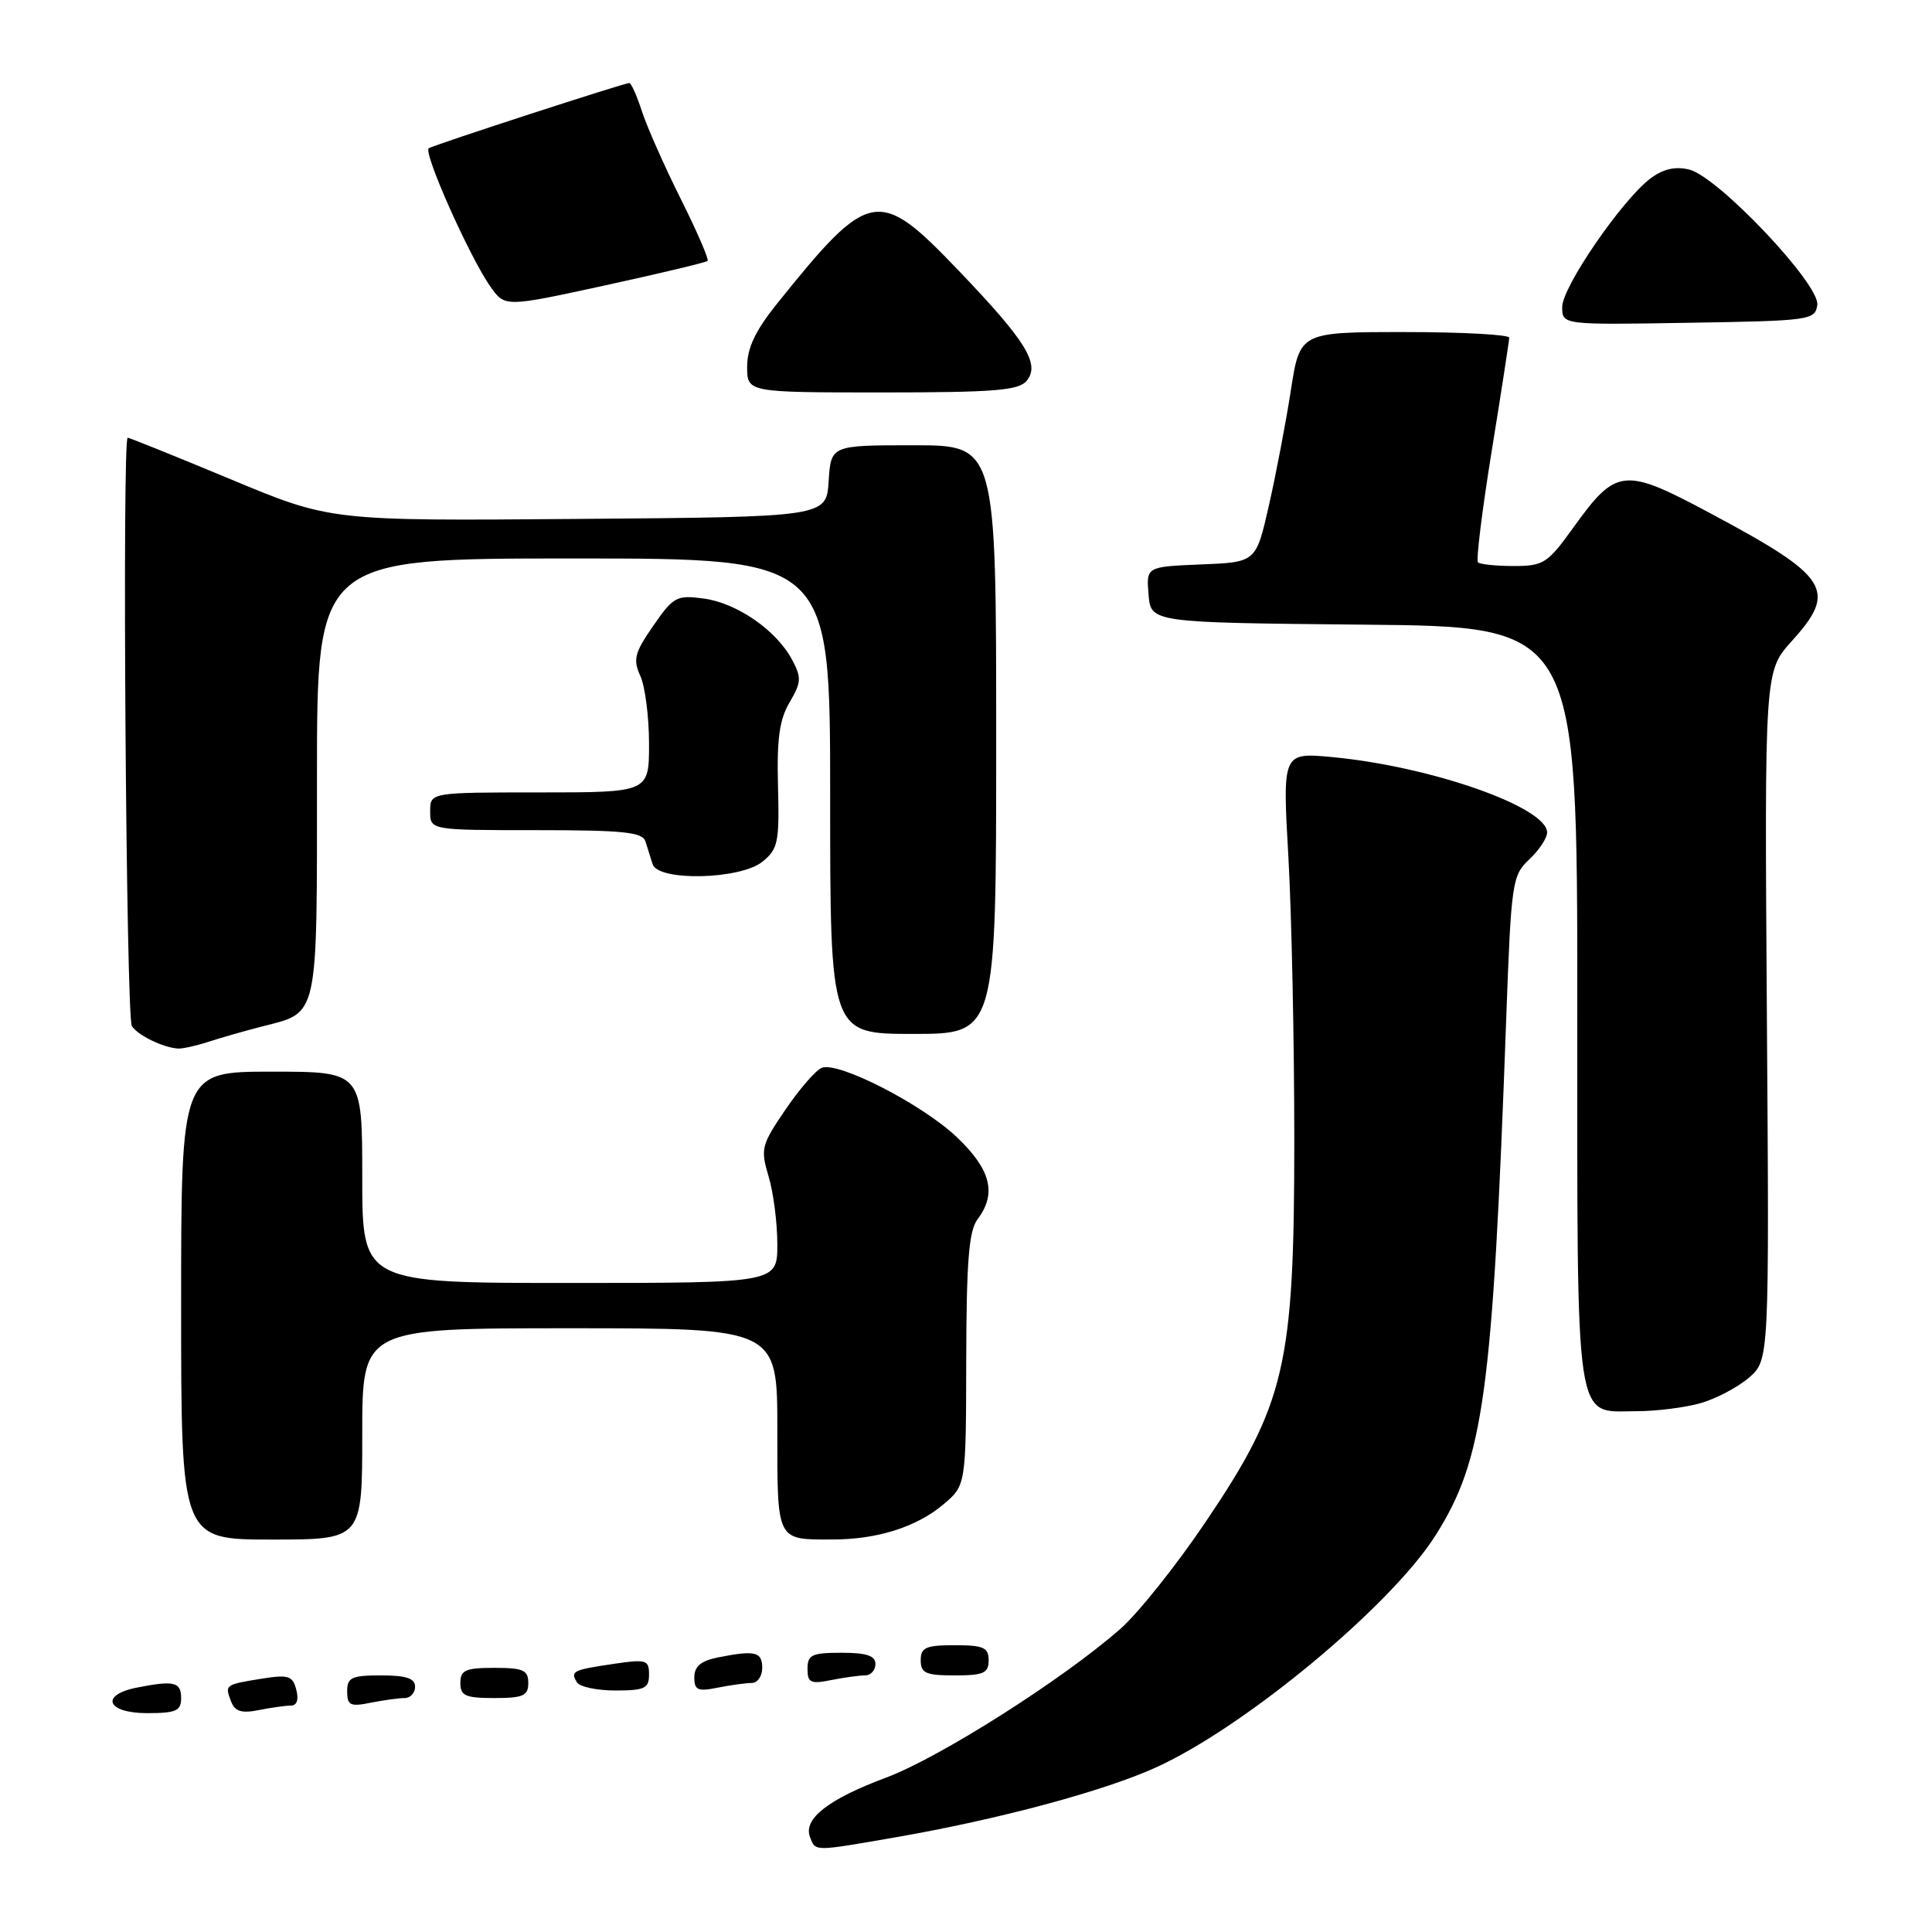 <?xml version="1.0" encoding="UTF-8" standalone="no"?>
<!DOCTYPE svg PUBLIC "-//W3C//DTD SVG 1.1//EN" "http://www.w3.org/Graphics/SVG/1.1/DTD/svg11.dtd" >
<svg xmlns="http://www.w3.org/2000/svg" xmlns:xlink="http://www.w3.org/1999/xlink" version="1.1" viewBox="0 0 256 256">
 <g >
 <path fill="currentColor"
d=" M 118.62 243.46 C 132.26 241.10 146.34 237.32 153.25 234.16 C 165.09 228.75 184.36 212.73 190.24 203.41 C 196.59 193.35 197.78 184.72 199.57 135.30 C 200.24 116.84 200.36 116.01 202.64 113.87 C 203.94 112.65 205.00 111.05 205.00 110.31 C 205.00 106.95 189.57 101.54 176.53 100.32 C 169.93 99.70 169.93 99.70 170.72 113.60 C 171.15 121.25 171.50 138.07 171.50 151.00 C 171.50 180.97 170.34 185.98 159.70 201.74 C 155.87 207.42 150.81 213.76 148.47 215.82 C 140.88 222.50 124.52 232.89 117.42 235.54 C 109.73 238.41 106.41 241.01 107.33 243.42 C 108.07 245.35 107.73 245.35 118.62 243.46 Z  M 24.00 225.00 C 24.00 222.86 23.05 222.64 18.12 223.62 C 13.19 224.61 14.16 227.00 19.50 227.00 C 23.33 227.00 24.00 226.70 24.00 225.00 Z  M 38.53 226.00 C 39.34 226.00 39.61 225.23 39.26 223.90 C 38.78 222.04 38.22 221.87 34.64 222.44 C 29.80 223.22 29.77 223.24 30.62 225.45 C 31.13 226.78 32.00 227.05 34.27 226.60 C 35.91 226.27 37.83 226.00 38.53 226.00 Z  M 53.62 225.00 C 54.38 225.00 55.00 224.32 55.00 223.50 C 55.00 222.39 53.83 222.00 50.50 222.00 C 46.58 222.00 46.00 222.27 46.00 224.12 C 46.00 225.97 46.41 226.17 49.12 225.62 C 50.84 225.28 52.87 225.00 53.62 225.00 Z  M 70.00 223.00 C 70.00 221.30 69.33 221.00 65.50 221.00 C 61.67 221.00 61.00 221.30 61.00 223.00 C 61.00 224.70 61.67 225.00 65.50 225.00 C 69.33 225.00 70.00 224.70 70.00 223.00 Z  M 86.00 221.89 C 86.00 219.93 85.64 219.83 81.25 220.48 C 75.87 221.28 75.54 221.45 76.46 222.93 C 76.82 223.52 79.12 224.00 81.56 224.00 C 85.41 224.00 86.00 223.72 86.00 221.89 Z  M 99.62 223.00 C 100.38 223.00 101.00 222.10 101.00 221.00 C 101.00 218.86 100.05 218.64 95.12 219.62 C 92.88 220.07 92.00 220.81 92.00 222.25 C 92.00 223.96 92.46 224.16 95.12 223.62 C 96.84 223.28 98.87 223.00 99.62 223.00 Z  M 114.62 222.00 C 115.38 222.00 116.00 221.32 116.00 220.50 C 116.00 219.39 114.83 219.00 111.50 219.00 C 107.58 219.00 107.00 219.27 107.00 221.12 C 107.00 222.97 107.41 223.17 110.12 222.62 C 111.84 222.28 113.87 222.00 114.62 222.00 Z  M 131.00 220.00 C 131.00 218.30 130.33 218.00 126.50 218.00 C 122.67 218.00 122.00 218.30 122.00 220.00 C 122.00 221.70 122.67 222.00 126.50 222.00 C 130.33 222.00 131.00 221.70 131.00 220.00 Z  M 48.00 190.00 C 48.00 176.00 48.00 176.00 75.50 176.00 C 103.00 176.00 103.00 176.00 103.00 189.39 C 103.00 204.35 102.83 204.00 110.33 203.99 C 116.22 203.99 121.44 202.34 124.97 199.37 C 128.00 196.82 128.00 196.82 128.03 180.16 C 128.06 167.10 128.38 163.08 129.53 161.56 C 132.10 158.16 131.30 154.98 126.81 150.70 C 122.22 146.34 111.12 140.63 108.89 141.49 C 108.12 141.78 105.96 144.27 104.09 147.01 C 100.88 151.72 100.75 152.23 101.84 155.87 C 102.48 157.99 103.00 162.04 103.00 164.87 C 103.00 170.00 103.00 170.00 75.50 170.00 C 48.00 170.00 48.00 170.00 48.00 156.00 C 48.00 142.00 48.00 142.00 36.00 142.00 C 24.00 142.00 24.00 142.00 24.00 173.00 C 24.00 204.00 24.00 204.00 36.00 204.00 C 48.00 204.00 48.00 204.00 48.00 190.00 Z  M 225.25 185.95 C 227.31 185.38 230.22 183.85 231.72 182.57 C 234.44 180.23 234.44 180.23 234.12 134.59 C 233.81 88.96 233.81 88.96 237.40 84.97 C 243.52 78.21 242.40 76.44 226.66 68.03 C 215.13 61.86 214.18 61.97 208.43 69.97 C 205.06 74.65 204.52 75.00 200.57 75.00 C 198.24 75.00 196.11 74.78 195.84 74.51 C 195.57 74.24 196.39 67.60 197.66 59.76 C 198.93 51.92 199.97 45.16 199.98 44.75 C 199.99 44.34 193.76 44.00 186.12 44.00 C 172.24 44.00 172.24 44.00 171.04 51.75 C 170.38 56.01 169.07 62.88 168.13 67.00 C 166.43 74.50 166.43 74.50 159.16 74.79 C 151.88 75.09 151.88 75.09 152.19 78.79 C 152.50 82.50 152.50 82.50 180.75 82.77 C 209.00 83.03 209.00 83.03 209.00 133.19 C 209.00 190.13 208.54 187.00 216.90 186.99 C 219.43 186.99 223.19 186.52 225.25 185.95 Z  M 27.60 138.05 C 29.20 137.53 32.39 136.61 34.70 136.02 C 42.27 134.09 42.00 135.32 42.00 102.93 C 42.00 74.00 42.00 74.00 76.00 74.00 C 110.00 74.00 110.00 74.00 110.00 105.50 C 110.00 137.00 110.00 137.00 121.00 137.00 C 132.00 137.00 132.00 137.00 132.00 98.00 C 132.00 59.00 132.00 59.00 121.05 59.00 C 110.11 59.00 110.11 59.00 109.80 63.75 C 109.50 68.50 109.50 68.50 76.66 68.76 C 43.81 69.03 43.81 69.03 30.58 63.51 C 23.30 60.48 17.15 58.00 16.92 58.00 C 16.17 58.00 16.71 134.73 17.47 135.95 C 18.22 137.17 21.62 138.82 23.60 138.94 C 24.21 138.97 26.01 138.57 27.60 138.05 Z  M 101.04 114.17 C 103.10 112.50 103.28 111.58 103.09 104.18 C 102.92 97.91 103.28 95.34 104.63 93.05 C 106.19 90.41 106.22 89.78 104.95 87.41 C 102.87 83.51 97.64 79.90 93.25 79.31 C 89.66 78.83 89.23 79.06 86.56 82.92 C 84.08 86.50 83.85 87.38 84.85 89.57 C 85.48 90.96 86.00 95.00 86.00 98.55 C 86.00 105.00 86.00 105.00 71.50 105.00 C 57.00 105.00 57.00 105.00 57.00 107.50 C 57.00 110.00 57.00 110.00 71.03 110.00 C 82.63 110.00 85.14 110.26 85.53 111.50 C 85.79 112.33 86.21 113.67 86.47 114.50 C 87.19 116.81 98.09 116.56 101.04 114.17 Z  M 136.03 50.47 C 137.86 48.26 136.00 45.23 127.00 35.83 C 116.37 24.72 115.25 24.93 102.88 40.34 C 100.08 43.84 99.00 46.13 99.00 48.59 C 99.00 52.00 99.00 52.00 116.88 52.00 C 131.73 52.00 134.97 51.74 136.03 50.47 Z  M 240.80 40.41 C 241.19 37.70 227.63 23.38 223.81 22.46 C 221.97 22.02 220.36 22.39 218.69 23.65 C 214.92 26.49 207.00 38.03 207.00 40.67 C 207.00 43.05 207.00 43.05 223.75 42.77 C 239.89 42.51 240.51 42.42 240.80 40.41 Z  M 93.76 34.57 C 93.96 34.37 92.36 30.67 90.20 26.35 C 88.04 22.03 85.73 16.81 85.06 14.75 C 84.39 12.69 83.64 11.00 83.38 11.00 C 82.72 11.00 57.64 19.15 56.82 19.64 C 56.00 20.11 62.27 34.17 65.01 38.02 C 66.92 40.70 66.92 40.70 80.16 37.82 C 87.44 36.23 93.57 34.77 93.76 34.57 Z "/>
</g>
</svg>